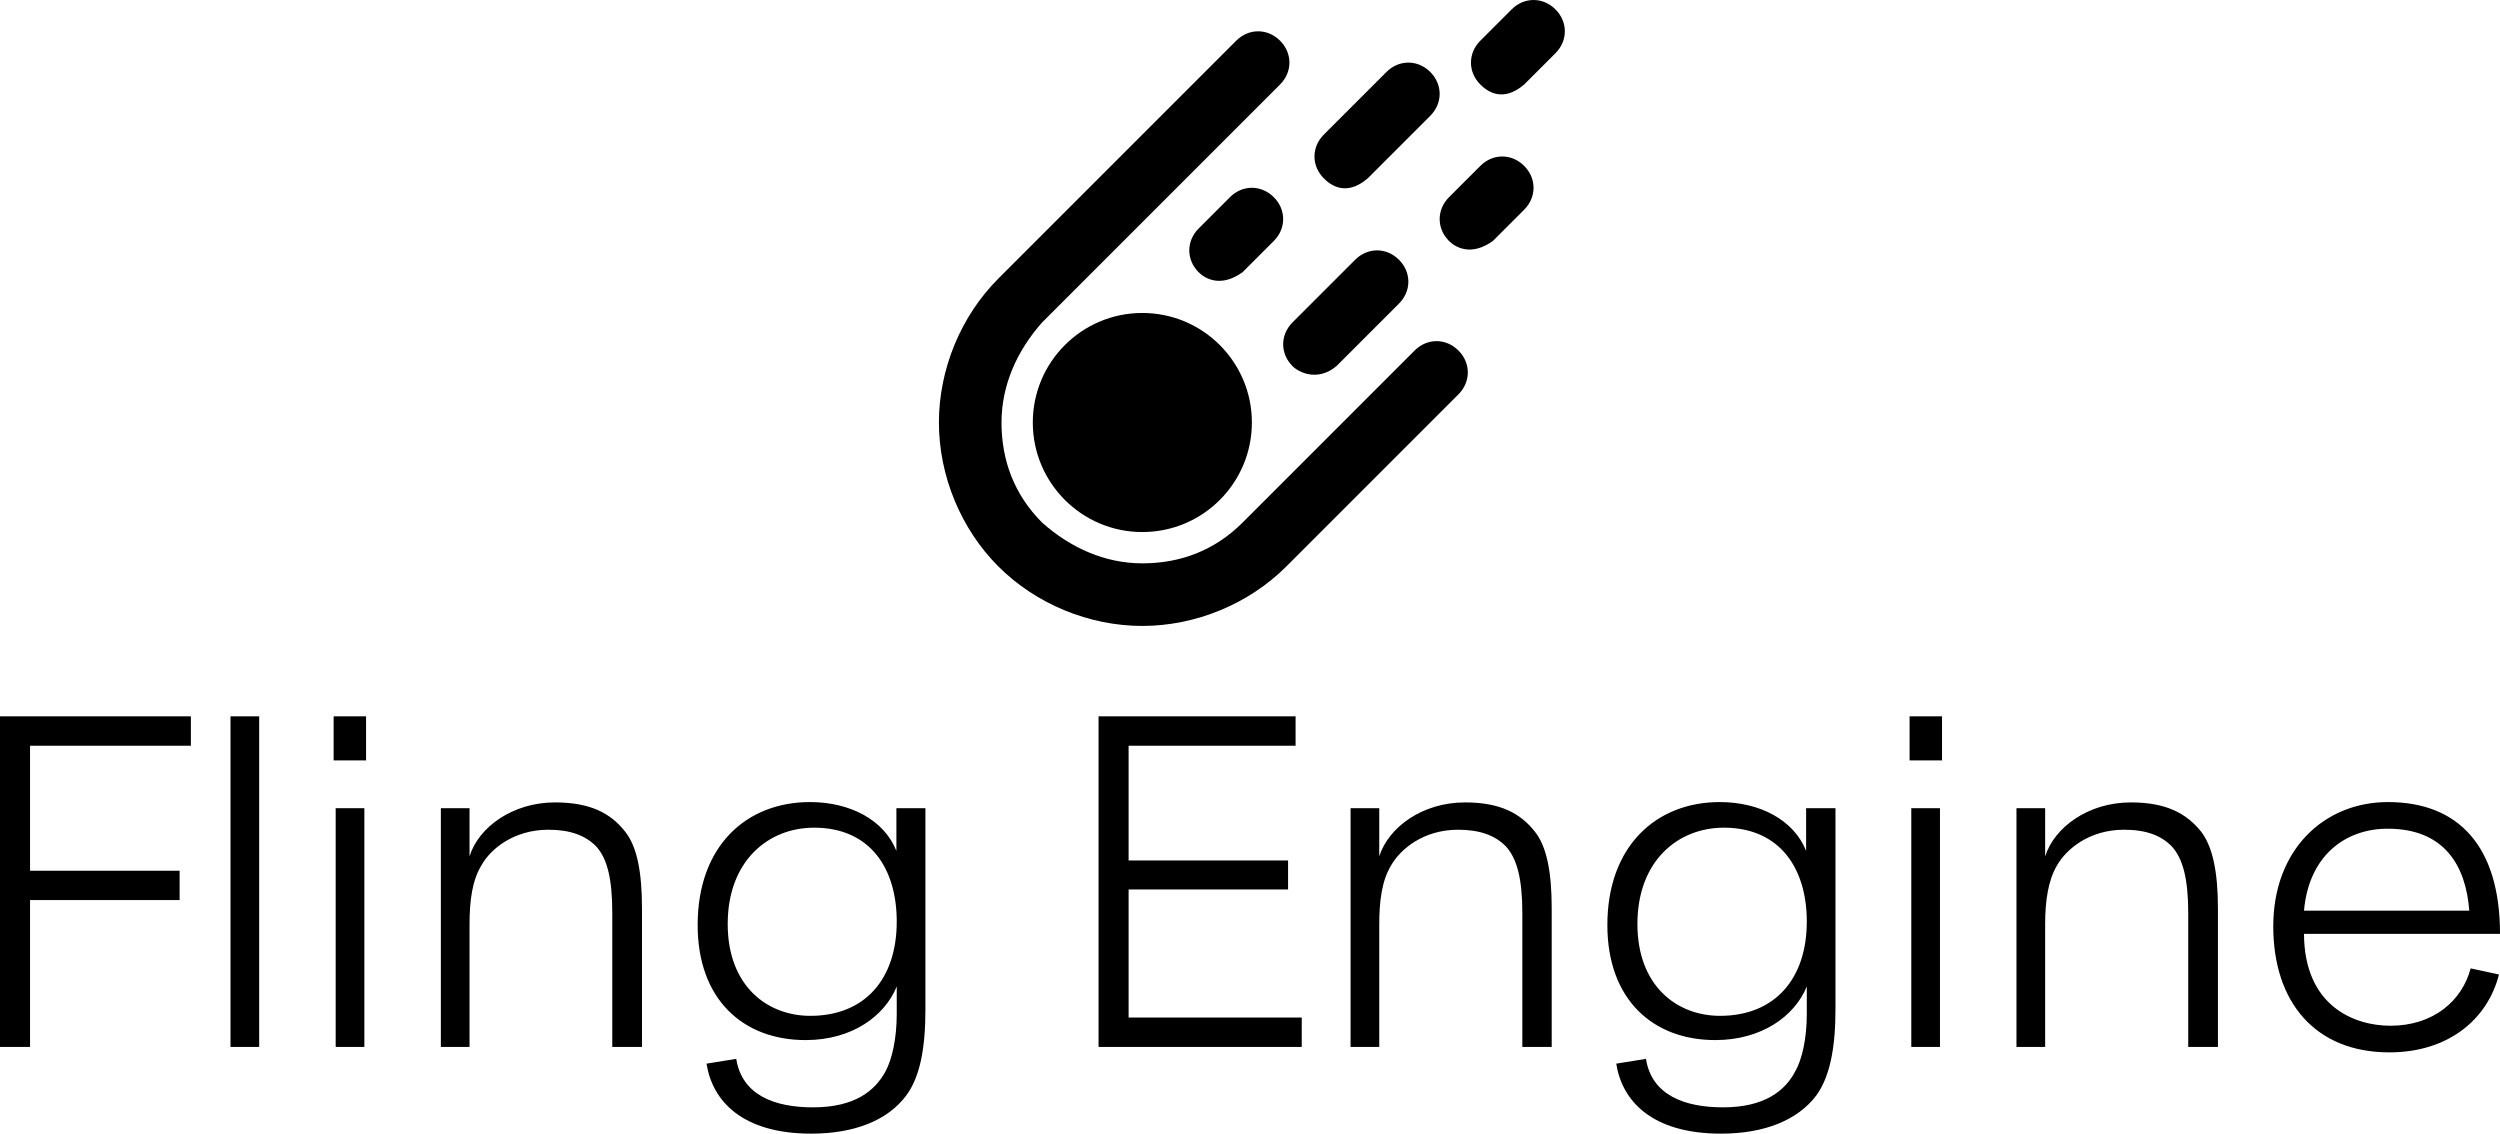 <svg data-v-d3f97b9e="" xmlns="http://www.w3.org/2000/svg" viewBox="0 0 359.46 163"><!----><!----><!----><g data-v-d3f97b9e="" id="e6316a50-7804-452b-ac87-9640f0c3270d" fill="black" transform="matrix(4.91,0,0,4.91,-5.843,84.244)"><path d="M2.07 13.50L2.07 9.20L6.45 9.20L6.45 8.34L2.07 8.34L2.07 4.68L6.78 4.68L6.78 3.82L1.19 3.82L1.19 13.50ZM8.78 13.50L8.78 3.82L7.94 3.82L7.94 13.50ZM11.86 13.50L11.86 6.51L11.02 6.51L11.02 13.50ZM11.91 5.11L11.91 3.82L10.96 3.82L10.96 5.11ZM14.94 13.50L14.94 9.91C14.94 9.21 15.02 8.62 15.29 8.18C15.55 7.71 16.23 7.14 17.25 7.14C17.89 7.14 18.34 7.31 18.65 7.63C18.97 7.98 19.12 8.57 19.12 9.58L19.12 13.50L19.99 13.50L19.99 9.45C19.99 8.36 19.84 7.63 19.50 7.20C19.07 6.65 18.47 6.34 17.44 6.34C16.20 6.34 15.20 7.07 14.94 7.92L14.94 6.51L14.10 6.51L14.10 13.50ZM21.88 13.99C22.05 15.08 22.92 16.04 24.95 16.04C26.21 16.04 27.19 15.65 27.73 14.92C28.13 14.38 28.29 13.55 28.29 12.40L28.29 6.51L27.44 6.51L27.44 7.76C27.08 6.85 26.08 6.33 24.91 6.33C23.04 6.33 21.62 7.62 21.62 9.93C21.62 12.12 22.96 13.30 24.78 13.30C26.15 13.30 27.10 12.59 27.45 11.73L27.45 12.54C27.45 13.26 27.31 13.87 27.12 14.22C26.82 14.77 26.24 15.27 25.00 15.27C23.88 15.27 22.92 14.92 22.75 13.85ZM27.45 9.83C27.45 11.51 26.52 12.59 24.92 12.59C23.66 12.59 22.50 11.72 22.50 9.90C22.50 8.05 23.69 7.08 25.03 7.08C26.67 7.08 27.45 8.27 27.45 9.83ZM39.31 13.50L39.31 12.64L34.24 12.64L34.24 8.89L38.91 8.89L38.91 8.04L34.24 8.04L34.24 4.68L39.13 4.68L39.13 3.82L33.36 3.82L33.36 13.50ZM41.58 13.50L41.58 9.91C41.58 9.21 41.66 8.62 41.93 8.18C42.20 7.71 42.87 7.14 43.89 7.14C44.53 7.14 44.98 7.31 45.29 7.63C45.61 7.98 45.77 8.57 45.77 9.58L45.77 13.50L46.63 13.50L46.63 9.45C46.63 8.36 46.48 7.63 46.14 7.20C45.71 6.65 45.11 6.34 44.09 6.34C42.84 6.34 41.85 7.07 41.58 7.92L41.58 6.51L40.74 6.51L40.74 13.50ZM48.52 13.99C48.69 15.08 49.56 16.04 51.59 16.04C52.85 16.04 53.83 15.65 54.38 14.92C54.77 14.38 54.94 13.55 54.94 12.40L54.94 6.51L54.08 6.51L54.08 7.76C53.72 6.85 52.72 6.33 51.55 6.33C49.69 6.33 48.26 7.62 48.26 9.93C48.26 12.12 49.60 13.30 51.42 13.30C52.79 13.30 53.75 12.59 54.10 11.73L54.10 12.54C54.10 13.26 53.96 13.87 53.76 14.22C53.47 14.77 52.88 15.27 51.65 15.27C50.53 15.27 49.56 14.92 49.39 13.85ZM54.10 9.83C54.10 11.51 53.16 12.59 51.56 12.59C50.30 12.59 49.14 11.72 49.14 9.90C49.14 8.05 50.33 7.08 51.67 7.08C53.31 7.08 54.10 8.27 54.10 9.83ZM58.00 13.50L58.00 6.51L57.16 6.51L57.16 13.50ZM58.06 5.11L58.06 3.82L57.11 3.82L57.11 5.11ZM61.08 13.50L61.08 9.91C61.08 9.21 61.17 8.62 61.43 8.18C61.70 7.71 62.37 7.14 63.39 7.14C64.04 7.14 64.48 7.31 64.79 7.63C65.11 7.98 65.27 8.57 65.27 9.58L65.27 13.50L66.14 13.50L66.14 9.45C66.14 8.36 65.98 7.63 65.65 7.20C65.21 6.65 64.61 6.34 63.59 6.34C62.34 6.34 61.35 7.07 61.08 7.92L61.08 6.51L60.24 6.51L60.24 13.50ZM74.37 11.38L73.54 11.20C73.29 12.15 72.45 12.88 71.19 12.88C70.15 12.88 68.67 12.32 68.66 10.19L74.40 10.19C74.40 7.62 73.18 6.33 71.12 6.33C69.26 6.33 67.76 7.71 67.76 9.97C67.76 12.19 68.99 13.66 71.16 13.66C72.87 13.66 74.03 12.71 74.37 11.38ZM68.66 9.51C68.80 7.91 69.86 7.11 71.11 7.11C72.77 7.11 73.40 8.19 73.50 9.51Z"></path></g><!----><g data-v-d3f97b9e="" id="913628aa-54f6-4a73-96ed-490ce2e30ff3" transform="matrix(4.5,0,0,4.5,135,0)" stroke="none" fill="black"><path d="M15.2 11.2l-5.5 5.5c-.9.9-2 1.3-3.2 1.3-1.2 0-2.3-.5-3.2-1.3-.9-.9-1.3-2-1.3-3.2 0-1.2.5-2.3 1.3-3.2l7.6-7.6c.4-.4.4-1 0-1.4-.4-.4-1-.4-1.4 0L1.9 8.9C.7 10.1 0 11.8 0 13.5s.7 3.4 1.9 4.6C3.1 19.3 4.8 20 6.5 20s3.4-.7 4.6-1.9l5.5-5.5c.4-.4.4-1 0-1.4-.4-.4-1-.4-1.4 0z"></path><circle cx="6.5" cy="13.5" r="3.5"></circle><path d="M10.7 6.3c-.4-.4-1-.4-1.4 0l-1 1c-.4.4-.4 1 0 1.4.2.2.7.5 1.4 0l1-1c.4-.4.4-1 0-1.4zM17.3 5.3l-1 1c-.4.4-.4 1 0 1.4.2.2.7.5 1.4 0l1-1c.4-.4.4-1 0-1.4-.4-.4-1-.4-1.4 0zM11.3 11.7c.2.2.8.5 1.4 0l2-2c.4-.4.4-1 0-1.4-.4-.4-1-.4-1.4 0l-2 2c-.4.4-.4 1 0 1.4zM19.7.3c-.4-.4-1-.4-1.4 0l-1 1c-.4.4-.4 1 0 1.4.2.2.7.6 1.4 0l1-1c.4-.4.4-1 0-1.4zM13.7 5.7l2-2c.4-.4.4-1 0-1.4-.4-.4-1-.4-1.4 0l-2 2c-.4.4-.4 1 0 1.4.2.2.7.6 1.4 0z"></path></g><!----></svg>